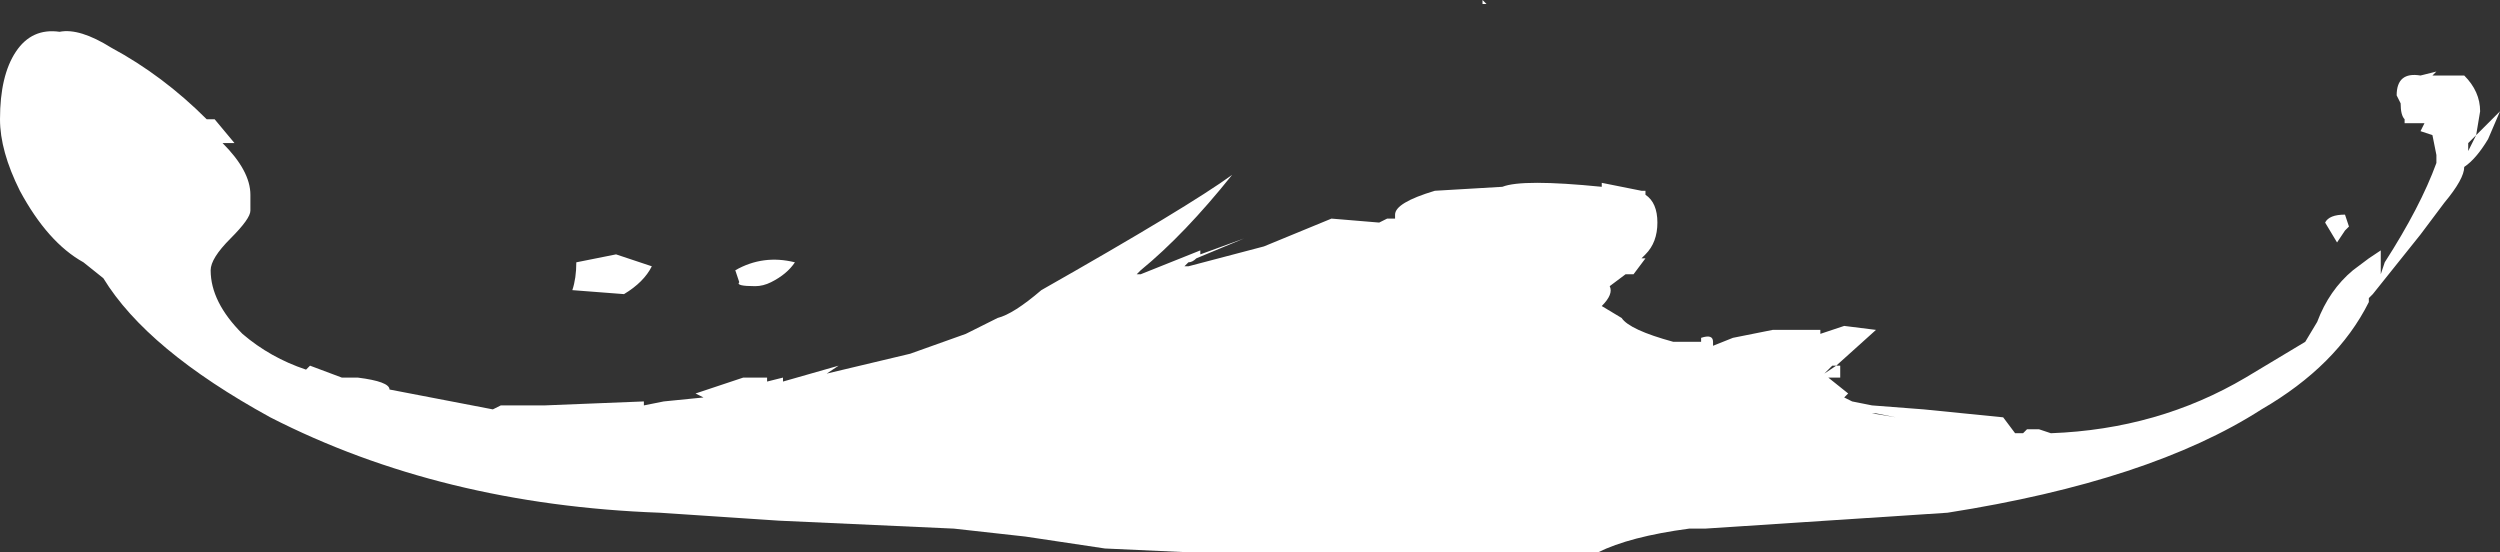 <?xml version="1.0" encoding="UTF-8" standalone="no"?>
<svg xmlns:ffdec="https://www.free-decompiler.com/flash" xmlns:xlink="http://www.w3.org/1999/xlink" ffdec:objectType="shape" height="6.95px" width="31.45px" xmlns="http://www.w3.org/2000/svg">
  <rect width="100%" height="100%" fill="#333333" stroke="none"/>
  <g transform="matrix(1.0, 0.0, 0.0, 1.0, 16.05, 4.75)">
    <path d="M2.6 -4.7 L2.6 -4.75 2.65 -4.7 2.6 -4.7 M2.0 -2.35 L2.85 -2.4 Q3.1 -2.5 4.1 -2.4 L4.1 -2.45 4.6 -2.35 4.65 -2.35 4.65 -2.3 Q4.8 -2.2 4.8 -1.95 4.8 -1.7 4.65 -1.55 L4.6 -1.5 4.65 -1.5 4.5 -1.3 4.4 -1.3 4.2 -1.15 Q4.25 -1.05 4.1 -0.9 L4.35 -0.75 Q4.45 -0.6 5.0 -0.45 L5.35 -0.45 5.35 -0.5 Q5.5 -0.55 5.5 -0.45 L5.5 -0.4 5.75 -0.5 6.25 -0.6 6.85 -0.6 6.85 -0.55 7.15 -0.65 7.55 -0.6 7.05 -0.15 7.0 -0.15 6.9 -0.05 7.05 -0.15 7.1 -0.15 7.1 0.0 6.95 0.0 7.2 0.2 7.15 0.25 7.25 0.3 7.5 0.35 8.15 0.4 9.15 0.5 9.3 0.7 9.4 0.7 9.45 0.65 9.6 0.65 9.75 0.7 Q11.1 0.65 12.2 0.0 L12.95 -0.45 13.1 -0.7 Q13.25 -1.1 13.55 -1.35 L13.75 -1.5 13.9 -1.6 13.9 -1.3 13.95 -1.45 Q14.4 -2.15 14.6 -2.7 L14.6 -2.8 14.55 -3.05 14.4 -3.1 14.45 -3.2 14.2 -3.2 14.2 -3.25 Q14.15 -3.3 14.15 -3.45 L14.1 -3.55 Q14.1 -3.85 14.4 -3.8 L14.6 -3.85 14.55 -3.8 14.95 -3.8 Q15.15 -3.6 15.15 -3.35 L15.1 -3.05 15.0 -2.95 15.0 -2.85 15.1 -3.05 15.4 -3.35 15.25 -3.0 Q15.1 -2.75 14.95 -2.65 14.95 -2.5 14.7 -2.2 L14.4 -1.8 13.8 -1.05 13.75 -1.0 13.75 -0.95 Q13.35 -0.15 12.4 0.4 11.0 1.3 8.45 1.7 L5.4 1.9 5.2 1.9 Q4.45 2.0 4.05 2.2 L-1.05 2.2 -2.15 2.15 -3.15 2.0 -4.05 1.9 -6.25 1.8 -7.75 1.7 Q-10.5 1.6 -12.65 0.5 -14.2 -0.35 -14.75 -1.25 L-15.0 -1.45 Q-15.45 -1.7 -15.8 -2.35 -16.05 -2.85 -16.05 -3.25 -16.05 -3.8 -15.85 -4.1 -15.65 -4.4 -15.3 -4.35 -15.05 -4.4 -14.65 -4.15 -14.0 -3.8 -13.45 -3.25 L-13.35 -3.25 -13.1 -2.95 -13.25 -2.95 Q-12.9 -2.6 -12.9 -2.3 L-12.9 -2.1 Q-12.9 -2.0 -13.15 -1.75 -13.4 -1.5 -13.4 -1.35 -13.4 -0.95 -13.0 -0.55 -12.65 -0.25 -12.2 -0.1 L-12.2 -0.1 -12.15 -0.15 -11.75 0.0 -11.55 0.0 Q-11.15 0.05 -11.15 0.15 L-11.15 0.15 -9.85 0.4 -9.75 0.35 -9.2 0.35 -7.95 0.3 -7.95 0.35 -7.7 0.3 -7.2 0.25 -7.3 0.2 -6.7 0.0 -6.4 0.0 -6.4 0.05 -6.2 0.0 -6.2 0.05 -5.5 -0.15 -5.65 -0.05 -4.6 -0.3 -3.9 -0.55 -3.5 -0.75 Q-3.3 -0.8 -2.95 -1.1 -1.1 -2.15 -0.55 -2.55 -1.15 -1.8 -1.7 -1.35 L-1.75 -1.3 -1.7 -1.3 -0.95 -1.6 -0.95 -1.55 -0.4 -1.75 -1.0 -1.5 Q-1.05 -1.45 -1.1 -1.45 L-1.15 -1.4 -1.1 -1.4 -0.15 -1.65 0.7 -2.0 1.3 -1.95 1.4 -2.0 1.5 -2.0 1.5 -2.05 Q1.5 -2.2 2.0 -2.35 M13.2 -1.95 Q13.25 -2.05 13.45 -2.05 L13.5 -1.9 13.45 -1.85 13.35 -1.7 13.2 -1.95 M14.45 -3.2 L14.45 -3.2 M7.55 0.45 L7.8 0.5 7.5 0.45 7.55 0.45 M-7.85 -1.4 Q-7.95 -1.2 -8.2 -1.05 L-8.85 -1.1 Q-8.8 -1.25 -8.8 -1.45 L-8.3 -1.55 -7.85 -1.4 M-6.8 -1.35 Q-6.45 -1.55 -6.05 -1.45 -6.15 -1.3 -6.35 -1.2 -6.45 -1.15 -6.55 -1.15 -6.8 -1.15 -6.75 -1.2 L-6.8 -1.35" fill="#ffffff" fill-rule="evenodd" stroke="none"/>
  </g>
</svg>

